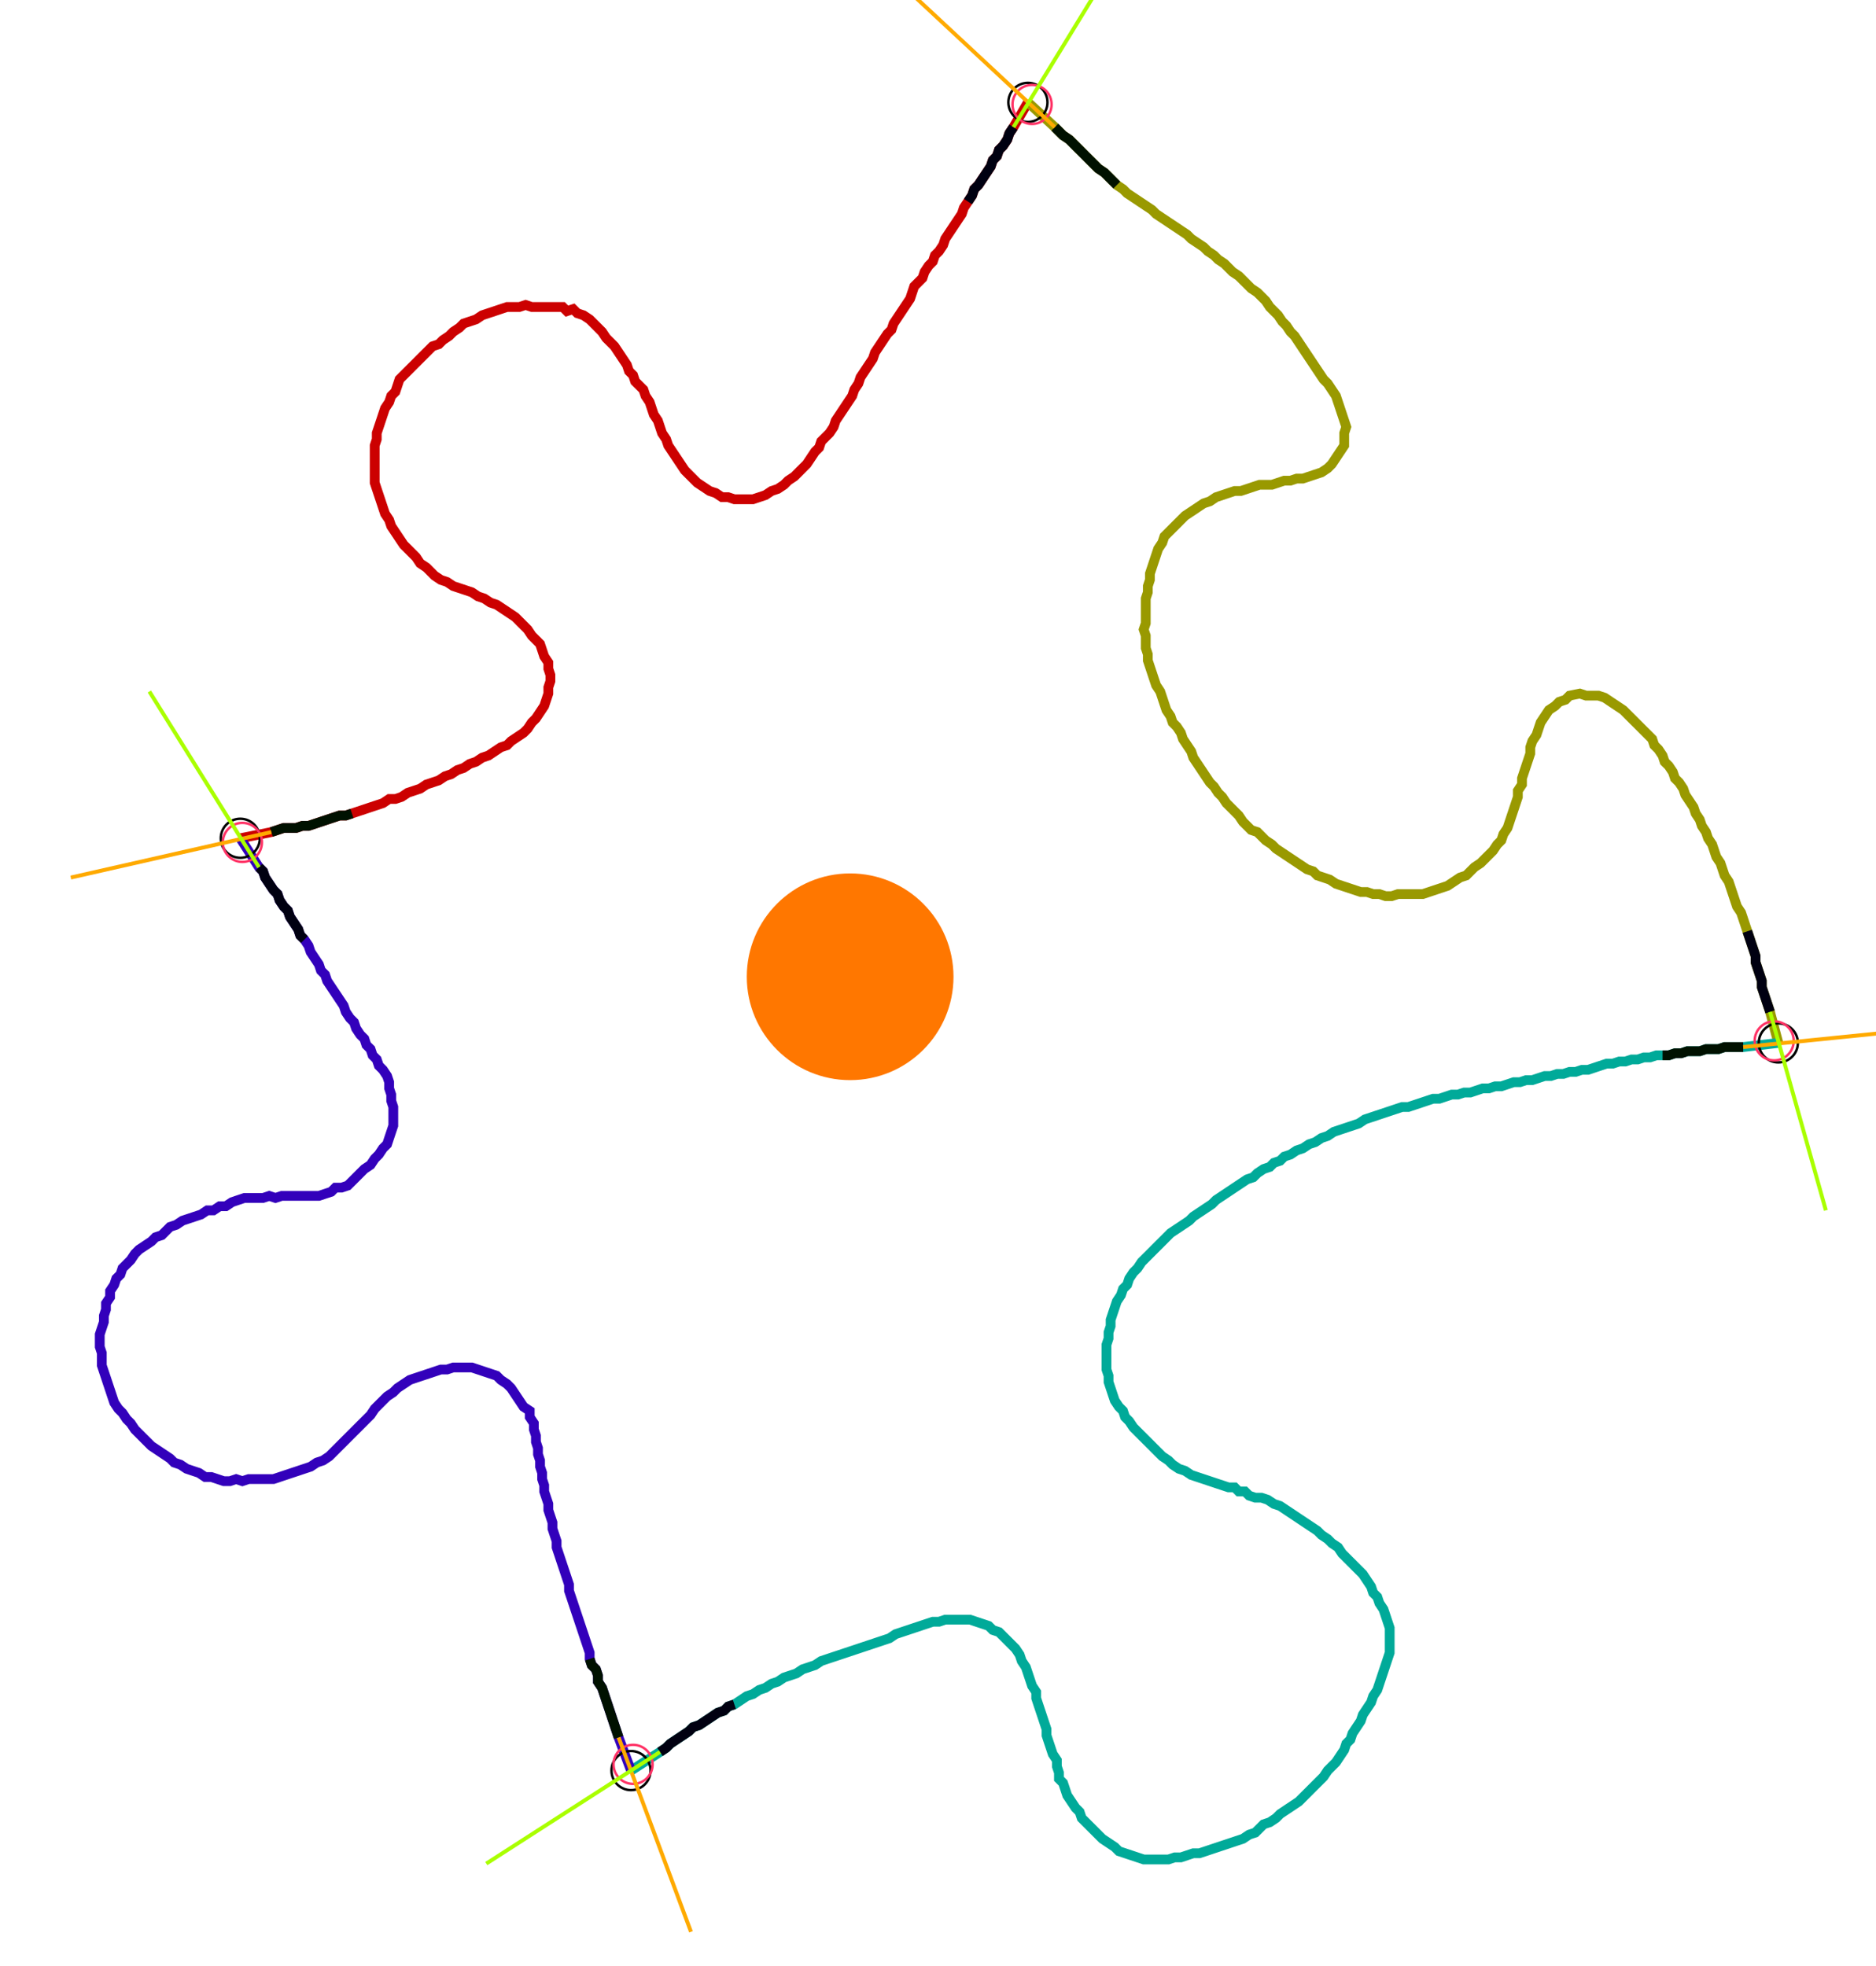 <?xml version="1.0" encoding="UTF-8" standalone="no"?><svg width="516.19" height="540.952" viewBox="-10 -10 192.063 200.317" xmlns="http://www.w3.org/2000/svg" xmlns:xlink="http://www.w3.org/1999/xlink"><polyline points="14.603,75.344 17.778,74.709 18.413,74.497 19.048,74.286 19.683,74.286 20.317,74.286 20.952,74.074 21.587,74.074 22.222,73.862 22.857,73.651 23.492,73.439 24.127,73.228 24.762,73.016 25.397,73.016 26.032,72.804 26.667,72.593 27.302,72.381 27.937,72.169 28.571,71.958 29.206,71.746 29.841,71.323 30.476,71.323 31.111,71.111 31.746,70.688 32.381,70.476 33.016,70.265 33.651,69.841 34.286,69.63 34.921,69.418 35.556,68.995 36.19,68.783 36.825,68.36 37.46,68.148 38.095,67.725 38.73,67.513 39.365,67.09 40.0,66.878 40.635,66.455 41.27,66.032 41.905,65.82 42.328,65.397 42.963,64.974 43.598,64.55 44.021,64.127 44.444,63.492 44.868,63.069 45.291,62.434 45.714,61.799 45.926,61.164 46.138,60.529 46.138,59.894 46.349,59.259 46.349,58.624 46.138,57.989 46.138,57.354 45.714,56.72 45.503,56.085 45.291,55.45 44.868,55.026 44.444,54.603 44.021,53.968 43.598,53.545 43.175,53.122 42.751,52.698 42.116,52.275 41.481,51.852 40.847,51.429 40.212,51.217 39.577,50.794 38.942,50.582 38.307,50.159 37.672,49.947 37.037,49.735 36.402,49.524 35.767,49.101 35.132,48.889 34.497,48.466 34.074,48.042 33.651,47.619 33.016,47.196 32.593,46.561 32.169,46.138 31.746,45.714 31.323,45.291 30.899,44.656 30.476,44.021 30.053,43.386 29.841,42.751 29.418,42.116 29.206,41.481 28.995,40.847 28.783,40.212 28.571,39.577 28.36,38.942 28.36,38.307 28.36,37.672 28.36,37.037 28.36,36.402 28.36,35.767 28.36,35.132 28.571,34.497 28.571,33.862 28.783,33.228 28.995,32.593 29.206,31.958 29.418,31.323 29.841,30.688 30.053,30.053 30.476,29.63 30.688,28.995 30.899,28.36 31.323,27.937 31.746,27.513 32.169,27.09 32.593,26.667 33.016,26.243 33.439,25.82 33.862,25.397 34.286,24.974 34.921,24.762 35.344,24.339 35.979,23.915 36.402,23.492 37.037,23.069 37.46,22.646 38.095,22.434 38.73,22.222 39.365,21.799 40.0,21.587 40.635,21.376 41.27,21.164 41.905,20.952 42.54,20.952 43.175,20.952 43.81,20.741 44.444,20.952 45.079,20.952 45.714,20.952 46.349,20.952 46.984,20.952 47.619,20.952 48.042,21.376 48.677,21.164 49.101,21.587 49.735,21.799 50.37,22.222 50.794,22.646 51.217,23.069 51.64,23.492 52.063,24.127 52.487,24.55 52.91,24.974 53.333,25.608 53.757,26.243 54.18,26.878 54.392,27.513 54.815,27.937 55.026,28.571 55.45,28.995 55.873,29.418 56.085,30.053 56.508,30.688 56.72,31.323 56.931,31.958 57.354,32.593 57.566,33.228 57.778,33.862 58.201,34.497 58.413,35.132 58.836,35.767 59.259,36.402 59.683,37.037 60.106,37.672 60.529,38.095 60.952,38.519 61.376,38.942 62.011,39.365 62.646,39.788 63.28,40.0 63.915,40.423 64.55,40.423 65.185,40.635 65.82,40.635 66.455,40.635 67.09,40.635 67.725,40.423 68.36,40.212 68.995,39.788 69.63,39.577 70.265,39.153 70.688,38.73 71.323,38.307 71.746,37.884 72.169,37.46 72.593,37.037 73.016,36.402 73.439,35.767 73.862,35.344 74.074,34.709 74.497,34.286 74.921,33.862 75.344,33.228 75.556,32.593 75.979,31.958 76.402,31.323 76.825,30.688 77.249,30.053 77.46,29.418 77.884,28.783 78.095,28.148 78.519,27.513 78.942,26.878 79.365,26.243 79.577,25.608 80.0,24.974 80.423,24.339 80.847,23.704 81.27,23.28 81.481,22.646 81.905,22.011 82.328,21.376 82.751,20.741 83.175,20.106 83.386,19.471 83.598,18.836 84.021,18.413 84.444,17.989 84.656,17.354 85.079,16.72 85.503,16.296 85.714,15.661 86.138,15.238 86.561,14.603 86.772,13.968 87.196,13.333 87.619,12.698 88.042,12.063 88.466,11.429 88.677,10.794 89.101,10.159 89.524,9.524 89.735,8.889 90.159,8.466 90.582,7.831 91.005,7.196 91.429,6.561 91.64,5.926 92.063,5.503 92.275,4.868 92.698,4.444 93.122,3.81 93.333,3.175 93.757,2.54 95.238,0.0" style="fill:none; stroke:#cc0000; stroke-width:1.0"  /><polyline points="95.238,0.0 97.989,2.54 98.413,2.963 98.836,3.386 99.471,3.81 99.894,4.233 100.317,4.656 100.741,5.079 101.164,5.503 101.587,5.926 102.011,6.349 102.434,6.772 103.069,7.196 103.492,7.619 103.915,8.042 104.339,8.466 104.974,8.889 105.397,9.312 106.032,9.735 106.667,10.159 107.302,10.582 107.937,11.005 108.36,11.429 108.995,11.852 109.63,12.275 110.265,12.698 110.899,13.122 111.534,13.545 111.958,13.968 112.593,14.392 113.228,14.815 113.651,15.238 114.286,15.661 114.709,16.085 115.344,16.508 115.767,16.931 116.19,17.354 116.825,17.778 117.249,18.201 117.672,18.624 118.095,19.048 118.73,19.471 119.153,19.894 119.577,20.317 120,20.952 120.423,21.376 120.847,21.799 121.27,22.434 121.693,22.857 122.116,23.492 122.54,23.915 122.963,24.55 123.386,25.185 123.81,25.82 124.233,26.455 124.656,27.09 125.079,27.725 125.503,28.36 125.926,28.783 126.349,29.418 126.772,30.053 126.984,30.688 127.196,31.323 127.407,31.958 127.619,32.593 127.831,33.228 127.619,33.862 127.619,34.497 127.619,35.132 127.196,35.767 126.772,36.402 126.349,37.037 125.926,37.46 125.291,37.884 124.656,38.095 124.021,38.307 123.386,38.519 122.751,38.519 122.116,38.73 121.481,38.73 120.847,38.942 120.212,39.153 119.577,39.153 118.942,39.153 118.307,39.365 117.672,39.577 117.037,39.788 116.402,39.788 115.767,40.0 115.132,40.212 114.497,40.423 113.862,40.847 113.228,41.058 112.593,41.481 111.958,41.905 111.323,42.328 110.899,42.751 110.476,43.175 110.053,43.598 109.63,44.021 109.206,44.444 108.995,45.079 108.571,45.714 108.36,46.349 108.148,46.984 107.937,47.619 107.725,48.254 107.725,48.889 107.513,49.524 107.513,50.159 107.302,50.794 107.302,51.429 107.302,52.063 107.302,52.698 107.302,53.333 107.09,53.968 107.302,54.603 107.302,55.238 107.302,55.873 107.513,56.508 107.513,57.143 107.725,57.778 107.937,58.413 108.148,59.048 108.36,59.683 108.783,60.317 108.995,60.952 109.206,61.587 109.418,62.222 109.841,62.857 110.053,63.492 110.476,63.915 110.899,64.55 111.111,65.185 111.534,65.82 111.958,66.455 112.169,67.09 112.593,67.725 113.016,68.36 113.439,68.995 113.862,69.63 114.286,70.053 114.709,70.688 115.132,71.111 115.556,71.746 115.979,72.169 116.402,72.593 116.825,73.016 117.249,73.651 117.672,74.074 118.095,74.497 118.73,74.709 119.153,75.132 119.577,75.556 120.212,75.979 120.635,76.402 121.27,76.825 121.905,77.249 122.54,77.672 123.175,78.095 123.81,78.519 124.444,78.73 124.868,79.153 125.503,79.365 126.138,79.577 126.772,80.0 127.407,80.212 128.042,80.423 128.677,80.635 129.312,80.847 129.947,80.847 130.582,81.058 131.217,81.058 131.852,81.27 132.487,81.27 133.122,81.058 133.757,81.058 134.392,81.058 135.026,81.058 135.661,81.058 136.296,80.847 136.931,80.635 137.566,80.423 138.201,80.212 138.836,79.788 139.471,79.365 140.106,79.153 140.529,78.73 140.952,78.307 141.587,77.884 142.011,77.46 142.434,77.037 142.857,76.614 143.28,75.979 143.704,75.556 143.915,74.921 144.339,74.286 144.55,73.651 144.762,73.016 144.974,72.381 145.185,71.746 145.397,71.111 145.397,70.476 145.82,69.841 145.82,69.206 146.032,68.571 146.243,67.937 146.455,67.302 146.667,66.667 146.667,66.032 146.878,65.397 147.302,64.762 147.513,64.127 147.725,63.492 148.148,62.857 148.571,62.222 149.206,61.799 149.63,61.376 150.265,61.164 150.688,60.741 151.746,60.529 152.381,60.741 153.016,60.741 153.651,60.741 154.286,60.952 154.921,61.376 155.556,61.799 156.19,62.222 156.614,62.646 157.037,63.069 157.46,63.492 157.884,63.915 158.307,64.339 158.73,64.762 159.153,65.185 159.365,65.82 159.788,66.243 160.212,66.878 160.423,67.513 160.847,67.937 161.27,68.571 161.481,69.206 161.905,69.63 162.328,70.265 162.54,70.899 162.963,71.534 163.386,72.169 163.598,72.804 164.021,73.439 164.233,74.074 164.656,74.709 164.868,75.344 165.291,75.979 165.503,76.614 165.714,77.249 166.138,77.884 166.349,78.519 166.561,79.153 166.984,79.788 167.196,80.423 167.407,81.058 167.619,81.693 167.831,82.328 168.254,82.963 168.466,83.598 168.677,84.233 168.889,84.868 169.101,85.503 169.312,86.138 169.524,86.772 169.735,87.407 169.735,88.042 169.947,88.677 170.159,89.312 170.37,89.947 170.37,90.582 170.582,91.217 170.794,91.852 171.005,92.487 171.217,93.122 172.063,96.296" style="fill:none; stroke:#999900; stroke-width:1.0"  /><polyline points="172.063,96.296 168.466,96.72 167.831,96.72 167.196,96.72 166.561,96.72 165.926,96.931 165.291,96.931 164.656,96.931 164.021,97.143 163.386,97.143 162.751,97.143 162.116,97.354 161.481,97.354 160.847,97.566 160.212,97.566 159.577,97.566 158.942,97.778 158.307,97.778 157.672,97.989 157.037,97.989 156.402,98.201 155.767,98.201 155.132,98.413 154.497,98.413 153.862,98.624 153.228,98.836 152.593,99.048 151.958,99.048 151.323,99.259 150.688,99.259 150.053,99.471 149.418,99.471 148.783,99.683 148.148,99.683 147.513,99.894 146.878,100.106 146.243,100.106 145.608,100.317 144.974,100.317 144.339,100.529 143.704,100.741 143.069,100.741 142.434,100.952 141.799,100.952 141.164,101.164 140.529,101.376 139.894,101.376 139.259,101.587 138.624,101.587 137.989,101.799 137.354,102.011 136.72,102.011 136.085,102.222 135.45,102.434 134.815,102.646 134.18,102.857 133.545,102.857 132.91,103.069 132.275,103.28 131.64,103.492 131.005,103.704 130.37,103.915 129.735,104.127 129.101,104.55 128.466,104.762 127.831,104.974 127.196,105.185 126.561,105.397 125.926,105.82 125.291,106.032 124.656,106.455 124.021,106.667 123.386,107.09 122.751,107.302 122.116,107.725 121.481,107.937 121.058,108.36 120.423,108.571 120,108.995 119.365,109.206 118.73,109.63 118.307,110.053 117.672,110.265 117.037,110.688 116.402,111.111 115.767,111.534 115.132,111.958 114.497,112.381 114.074,112.804 113.439,113.228 112.804,113.651 112.169,114.074 111.746,114.497 111.111,114.921 110.476,115.344 109.841,115.767 109.418,116.19 108.995,116.614 108.571,117.037 108.148,117.46 107.725,117.884 107.302,118.307 106.878,118.73 106.455,119.365 106.032,119.788 105.608,120.423 105.397,121.058 104.974,121.481 104.762,122.116 104.339,122.751 104.127,123.386 103.915,124.021 103.704,124.656 103.704,125.291 103.492,125.926 103.492,126.561 103.28,127.196 103.28,127.831 103.28,128.466 103.28,129.101 103.28,129.735 103.492,130.37 103.492,131.005 103.704,131.64 103.915,132.275 104.127,132.91 104.55,133.545 104.974,133.968 105.185,134.603 105.608,135.026 106.032,135.661 106.455,136.085 106.878,136.508 107.302,136.931 107.725,137.354 108.148,137.778 108.571,138.201 108.995,138.624 109.63,139.048 110.053,139.471 110.688,139.894 111.323,140.106 111.958,140.529 112.593,140.741 113.228,140.952 113.862,141.164 114.497,141.376 115.132,141.587 115.767,141.799 116.402,141.799 116.825,142.222 117.46,142.222 117.884,142.646 118.519,142.857 119.153,142.857 119.788,143.069 120.423,143.492 121.058,143.704 121.693,144.127 122.328,144.55 122.963,144.974 123.598,145.397 124.233,145.82 124.868,146.243 125.291,146.667 125.926,147.09 126.349,147.513 126.984,147.937 127.407,148.571 127.831,148.995 128.254,149.418 128.677,149.841 129.101,150.265 129.524,150.688 129.947,151.323 130.37,151.958 130.582,152.593 131.005,153.016 131.217,153.651 131.64,154.286 131.852,154.921 132.063,155.556 132.275,156.19 132.275,156.825 132.275,157.46 132.275,158.095 132.275,158.73 132.063,159.365 131.852,160.0 131.64,160.635 131.429,161.27 131.217,161.905 131.005,162.54 130.582,163.175 130.37,163.81 129.947,164.444 129.524,165.079 129.312,165.714 128.889,166.349 128.466,166.984 128.254,167.619 127.831,168.042 127.619,168.677 127.196,169.312 126.772,169.947 126.349,170.37 125.926,170.794 125.503,171.429 125.079,171.852 124.656,172.275 124.233,172.698 123.81,173.122 123.386,173.545 122.963,173.968 122.328,174.392 121.693,174.815 121.058,175.238 120.635,175.661 120,176.085 119.365,176.296 118.942,176.72 118.519,177.143 117.884,177.354 117.249,177.778 116.614,177.989 115.979,178.201 115.344,178.413 114.709,178.624 114.074,178.836 113.439,179.048 112.804,179.259 112.169,179.259 111.534,179.471 110.899,179.683 110.265,179.683 109.63,179.894 108.995,179.894 108.36,179.894 107.725,179.894 107.09,179.894 106.455,179.683 105.82,179.471 105.185,179.259 104.55,179.048 104.127,178.624 103.492,178.201 102.857,177.778 102.434,177.354 102.011,176.931 101.587,176.508 101.164,176.085 100.741,175.661 100.529,175.026 100.106,174.603 99.683,173.968 99.259,173.333 99.048,172.698 98.836,172.063 98.413,171.64 98.413,171.005 98.201,170.37 98.201,169.735 97.778,169.101 97.566,168.466 97.354,167.831 97.143,167.196 97.143,166.561 96.931,165.926 96.72,165.291 96.508,164.656 96.296,164.021 96.085,163.386 96.085,162.751 95.661,162.116 95.45,161.481 95.238,160.847 95.026,160.212 94.603,159.577 94.392,158.942 93.968,158.307 93.545,157.884 93.122,157.46 92.698,157.037 92.275,156.614 91.64,156.402 91.217,155.979 90.582,155.767 89.947,155.556 89.312,155.344 88.677,155.344 88.042,155.344 87.407,155.344 86.772,155.344 86.138,155.556 85.503,155.556 84.868,155.767 84.233,155.979 83.598,156.19 82.963,156.402 82.328,156.614 81.693,156.825 81.058,157.249 80.423,157.46 79.788,157.672 79.153,157.884 78.519,158.095 77.884,158.307 77.249,158.519 76.614,158.73 75.979,158.942 75.344,159.153 74.709,159.365 74.074,159.577 73.439,160.0 72.804,160.212 72.169,160.423 71.534,160.847 70.899,161.058 70.265,161.27 69.63,161.693 68.995,161.905 68.36,162.328 67.725,162.54 67.09,162.963 66.455,163.175 65.82,163.598 65.185,164.021 64.55,164.233 64.127,164.656 63.492,164.868 62.857,165.291 62.222,165.714 61.587,166.138 60.952,166.349 60.529,166.772 59.894,167.196 59.259,167.619 58.624,168.042 58.201,168.466 57.566,168.889 54.603,170.794" style="fill:none; stroke:#00aa99; stroke-width:1.0"  /><polyline points="54.603,170.794 53.333,167.407 53.122,166.772 52.91,166.138 52.698,165.503 52.487,164.868 52.275,164.233 52.063,163.598 51.852,162.963 51.64,162.328 51.217,161.693 51.217,161.058 51.005,160.423 50.582,160.0 50.37,159.365 50.37,158.73 50.159,158.095 49.947,157.46 49.735,156.825 49.524,156.19 49.312,155.556 49.101,154.921 48.889,154.286 48.677,153.651 48.466,153.016 48.254,152.381 48.254,151.746 48.042,151.111 47.831,150.476 47.619,149.841 47.407,149.206 47.196,148.571 46.984,147.937 46.984,147.302 46.772,146.667 46.561,146.032 46.561,145.397 46.349,144.762 46.138,144.127 46.138,143.492 45.926,142.857 45.714,142.222 45.714,141.587 45.503,140.952 45.503,140.317 45.291,139.683 45.291,139.048 45.079,138.413 45.079,137.778 44.868,137.143 44.868,136.508 44.656,135.873 44.656,135.238 44.233,134.603 44.233,133.968 43.598,133.545 43.175,132.91 42.751,132.275 42.328,131.64 41.905,131.217 41.27,130.794 40.847,130.37 40.212,130.159 39.577,129.947 38.942,129.735 38.307,129.524 37.672,129.524 37.037,129.524 36.402,129.524 35.767,129.735 35.132,129.735 34.497,129.947 33.862,130.159 33.228,130.37 32.593,130.582 31.958,130.794 31.323,131.217 30.688,131.64 30.265,132.063 29.63,132.487 29.206,132.91 28.783,133.333 28.36,133.757 27.937,134.392 27.513,134.815 27.09,135.238 26.667,135.661 26.243,136.085 25.82,136.508 25.397,136.931 24.974,137.354 24.55,137.778 24.127,138.201 23.704,138.624 23.069,139.048 22.434,139.259 21.799,139.683 21.164,139.894 20.529,140.106 19.894,140.317 19.259,140.529 18.624,140.741 17.989,140.952 17.354,140.952 16.72,140.952 16.085,140.952 15.45,140.952 14.815,141.164 14.18,140.952 13.545,141.164 12.91,141.164 12.275,140.952 11.64,140.741 11.005,140.741 10.37,140.317 9.735,140.106 9.101,139.894 8.466,139.471 7.831,139.259 7.407,138.836 6.772,138.413 6.138,137.989 5.503,137.566 5.079,137.143 4.656,136.72 4.233,136.296 3.81,135.873 3.386,135.238 2.963,134.815 2.54,134.18 2.116,133.757 1.693,133.122 1.481,132.487 1.27,131.852 1.058,131.217 0.847,130.582 0.635,129.947 0.423,129.312 0.423,128.677 0.423,128.042 0.212,127.407 0.212,126.772 0.212,126.138 0.423,125.503 0.635,124.868 0.635,124.233 0.847,123.598 0.847,122.963 1.27,122.328 1.27,121.693 1.693,121.058 1.905,120.423 2.328,120 2.54,119.365 2.963,118.942 3.386,118.519 3.81,117.884 4.233,117.46 4.868,117.037 5.503,116.614 5.926,116.19 6.561,115.979 6.984,115.556 7.407,115.132 8.042,114.921 8.677,114.497 9.312,114.286 9.947,114.074 10.582,113.862 11.217,113.439 11.852,113.439 12.487,113.016 13.122,113.016 13.757,112.593 14.392,112.381 15.026,112.169 15.661,112.169 16.296,112.169 16.931,112.169 17.566,111.958 18.201,112.169 18.836,111.958 19.471,111.958 20.106,111.958 20.741,111.958 21.376,111.958 22.011,111.958 22.646,111.958 23.28,111.746 23.915,111.534 24.339,111.111 24.974,111.111 25.608,110.899 26.032,110.476 26.455,110.053 26.878,109.63 27.302,109.206 27.937,108.783 28.36,108.148 28.783,107.725 29.206,107.09 29.63,106.667 29.841,106.032 30.053,105.397 30.265,104.762 30.265,104.127 30.265,103.492 30.265,102.857 30.053,102.222 30.053,101.587 29.841,100.952 29.841,100.317 29.63,99.683 29.206,99.048 28.783,98.624 28.571,97.989 28.148,97.566 27.937,96.931 27.513,96.508 27.302,95.873 26.878,95.45 26.455,94.815 26.243,94.18 25.82,93.757 25.397,93.122 25.185,92.487 24.762,91.852 24.339,91.217 23.915,90.582 23.492,89.947 23.28,89.312 22.857,88.889 22.646,88.254 22.222,87.619 21.799,86.984 21.587,86.349 21.164,85.714 20.741,85.291 20.529,84.656 20.106,84.021 19.683,83.386 19.471,82.751 19.048,82.328 18.624,81.693 18.413,81.058 17.989,80.635 17.566,80.0 17.143,79.365 16.931,78.73 16.508,78.307 14.603,75.344" style="fill:none; stroke:#3300bb; stroke-width:1.0"  /><circle cx="14.603" cy="75.344" r="2.0" style="fill:none; stroke:#000000aa; stroke-width:0.25" /><circle cx="95.238" cy="0.0" r="2.0" style="fill:none; stroke:#000000aa; stroke-width:0.25" /><circle cx="172.063" cy="96.296" r="2.0" style="fill:none; stroke:#000000aa; stroke-width:0.25" /><circle cx="54.603" cy="170.794" r="2.0" style="fill:none; stroke:#000000aa; stroke-width:0.25" /><circle cx="14.815" cy="75.767" r="2.0" style="fill:none; stroke:#ff3366aa; stroke-width:0.25" /><circle cx="95.661" cy="0.212" r="2.0" style="fill:none; stroke:#ff3366aa; stroke-width:0.25" /><circle cx="171.64" cy="96.085" r="2.0" style="fill:none; stroke:#ff3366aa; stroke-width:0.25" /><circle cx="54.815" cy="170.159" r="2.0" style="fill:none; stroke:#ff3366aa; stroke-width:0.25" /><polyline points="26.032,72.804 25.397,73.016 24.762,73.016 24.127,73.228 23.492,73.439 22.857,73.651 22.222,73.862 21.587,74.074 20.952,74.074 20.317,74.286 19.683,74.286 19.048,74.286 18.413,74.497 17.778,74.709" style="fill:none; stroke:#001100; stroke-width:1.0" /><polyline points="21.164,85.714 20.741,85.291 20.529,84.656 20.106,84.021 19.683,83.386 19.471,82.751 19.048,82.328 18.624,81.693 18.413,81.058 17.989,80.635 17.566,80.0 17.143,79.365 16.931,78.73 16.508,78.307" style="fill:none; stroke:#000011; stroke-width:1.0" /><polyline points="104.339,8.466 103.915,8.042 103.492,7.619 103.069,7.196 102.434,6.772 102.011,6.349 101.587,5.926 101.164,5.503 100.741,5.079 100.317,4.656 99.894,4.233 99.471,3.81 98.836,3.386 98.413,2.963 97.989,2.54" style="fill:none; stroke:#001100; stroke-width:1.0" /><polyline points="89.101,10.159 89.524,9.524 89.735,8.889 90.159,8.466 90.582,7.831 91.005,7.196 91.429,6.561 91.64,5.926 92.063,5.503 92.275,4.868 92.698,4.444 93.122,3.81 93.333,3.175 93.757,2.54" style="fill:none; stroke:#000011; stroke-width:1.0" /><polyline points="160.212,97.566 160.847,97.566 161.481,97.354 162.116,97.354 162.751,97.143 163.386,97.143 164.021,97.143 164.656,96.931 165.291,96.931 165.926,96.931 166.561,96.72 167.196,96.72 167.831,96.72 168.466,96.72" style="fill:none; stroke:#001100; stroke-width:1.0" /><polyline points="168.889,84.868 169.101,85.503 169.312,86.138 169.524,86.772 169.735,87.407 169.735,88.042 169.947,88.677 170.159,89.312 170.37,89.947 170.37,90.582 170.582,91.217 170.794,91.852 171.005,92.487 171.217,93.122" style="fill:none; stroke:#000011; stroke-width:1.0" /><polyline points="50.37,159.365 50.582,160.0 51.005,160.423 51.217,161.058 51.217,161.693 51.64,162.328 51.852,162.963 52.063,163.598 52.275,164.233 52.487,164.868 52.698,165.503 52.91,166.138 53.122,166.772 53.333,167.407" style="fill:none; stroke:#001100; stroke-width:1.0" /><polyline points="65.185,164.021 64.55,164.233 64.127,164.656 63.492,164.868 62.857,165.291 62.222,165.714 61.587,166.138 60.952,166.349 60.529,166.772 59.894,167.196 59.259,167.619 58.624,168.042 58.201,168.466 57.566,168.889" style="fill:none; stroke:#000011; stroke-width:1.0" /><polyline points="17.778,74.709 -2.751,79.365" style="fill:none; stroke:#ffaa00; stroke-width:0.4" /><polyline points="16.508,78.307 5.291,60.317" style="fill:none; stroke:#aaff00; stroke-width:0.4" /><polyline points="97.989,2.54 82.54,-11.852" style="fill:none; stroke:#ffaa00; stroke-width:0.4" /><polyline points="93.757,2.54 104.762,-15.45" style="fill:none; stroke:#aaff00; stroke-width:0.4" /><polyline points="168.466,96.72 189.418,94.603" style="fill:none; stroke:#ffaa00; stroke-width:0.4" /><polyline points="171.217,93.122 176.931,113.439" style="fill:none; stroke:#aaff00; stroke-width:0.4" /><polyline points="53.333,167.407 60.741,187.302" style="fill:none; stroke:#ffaa00; stroke-width:0.4" /><polyline points="57.566,168.889 39.788,180.317" style="fill:none; stroke:#aaff00; stroke-width:0.4" /><circle cx="81.058" cy="93.545" r="1.0" style="fill:#444444; stroke-width:0" /><circle cx="77.037" cy="89.524" r="10.582" style="fill:#ff770022; stroke-width:0" /><circle cx="77.037" cy="89.524" r="1.0" style="fill:#ff7700; stroke-width:0" /></svg>